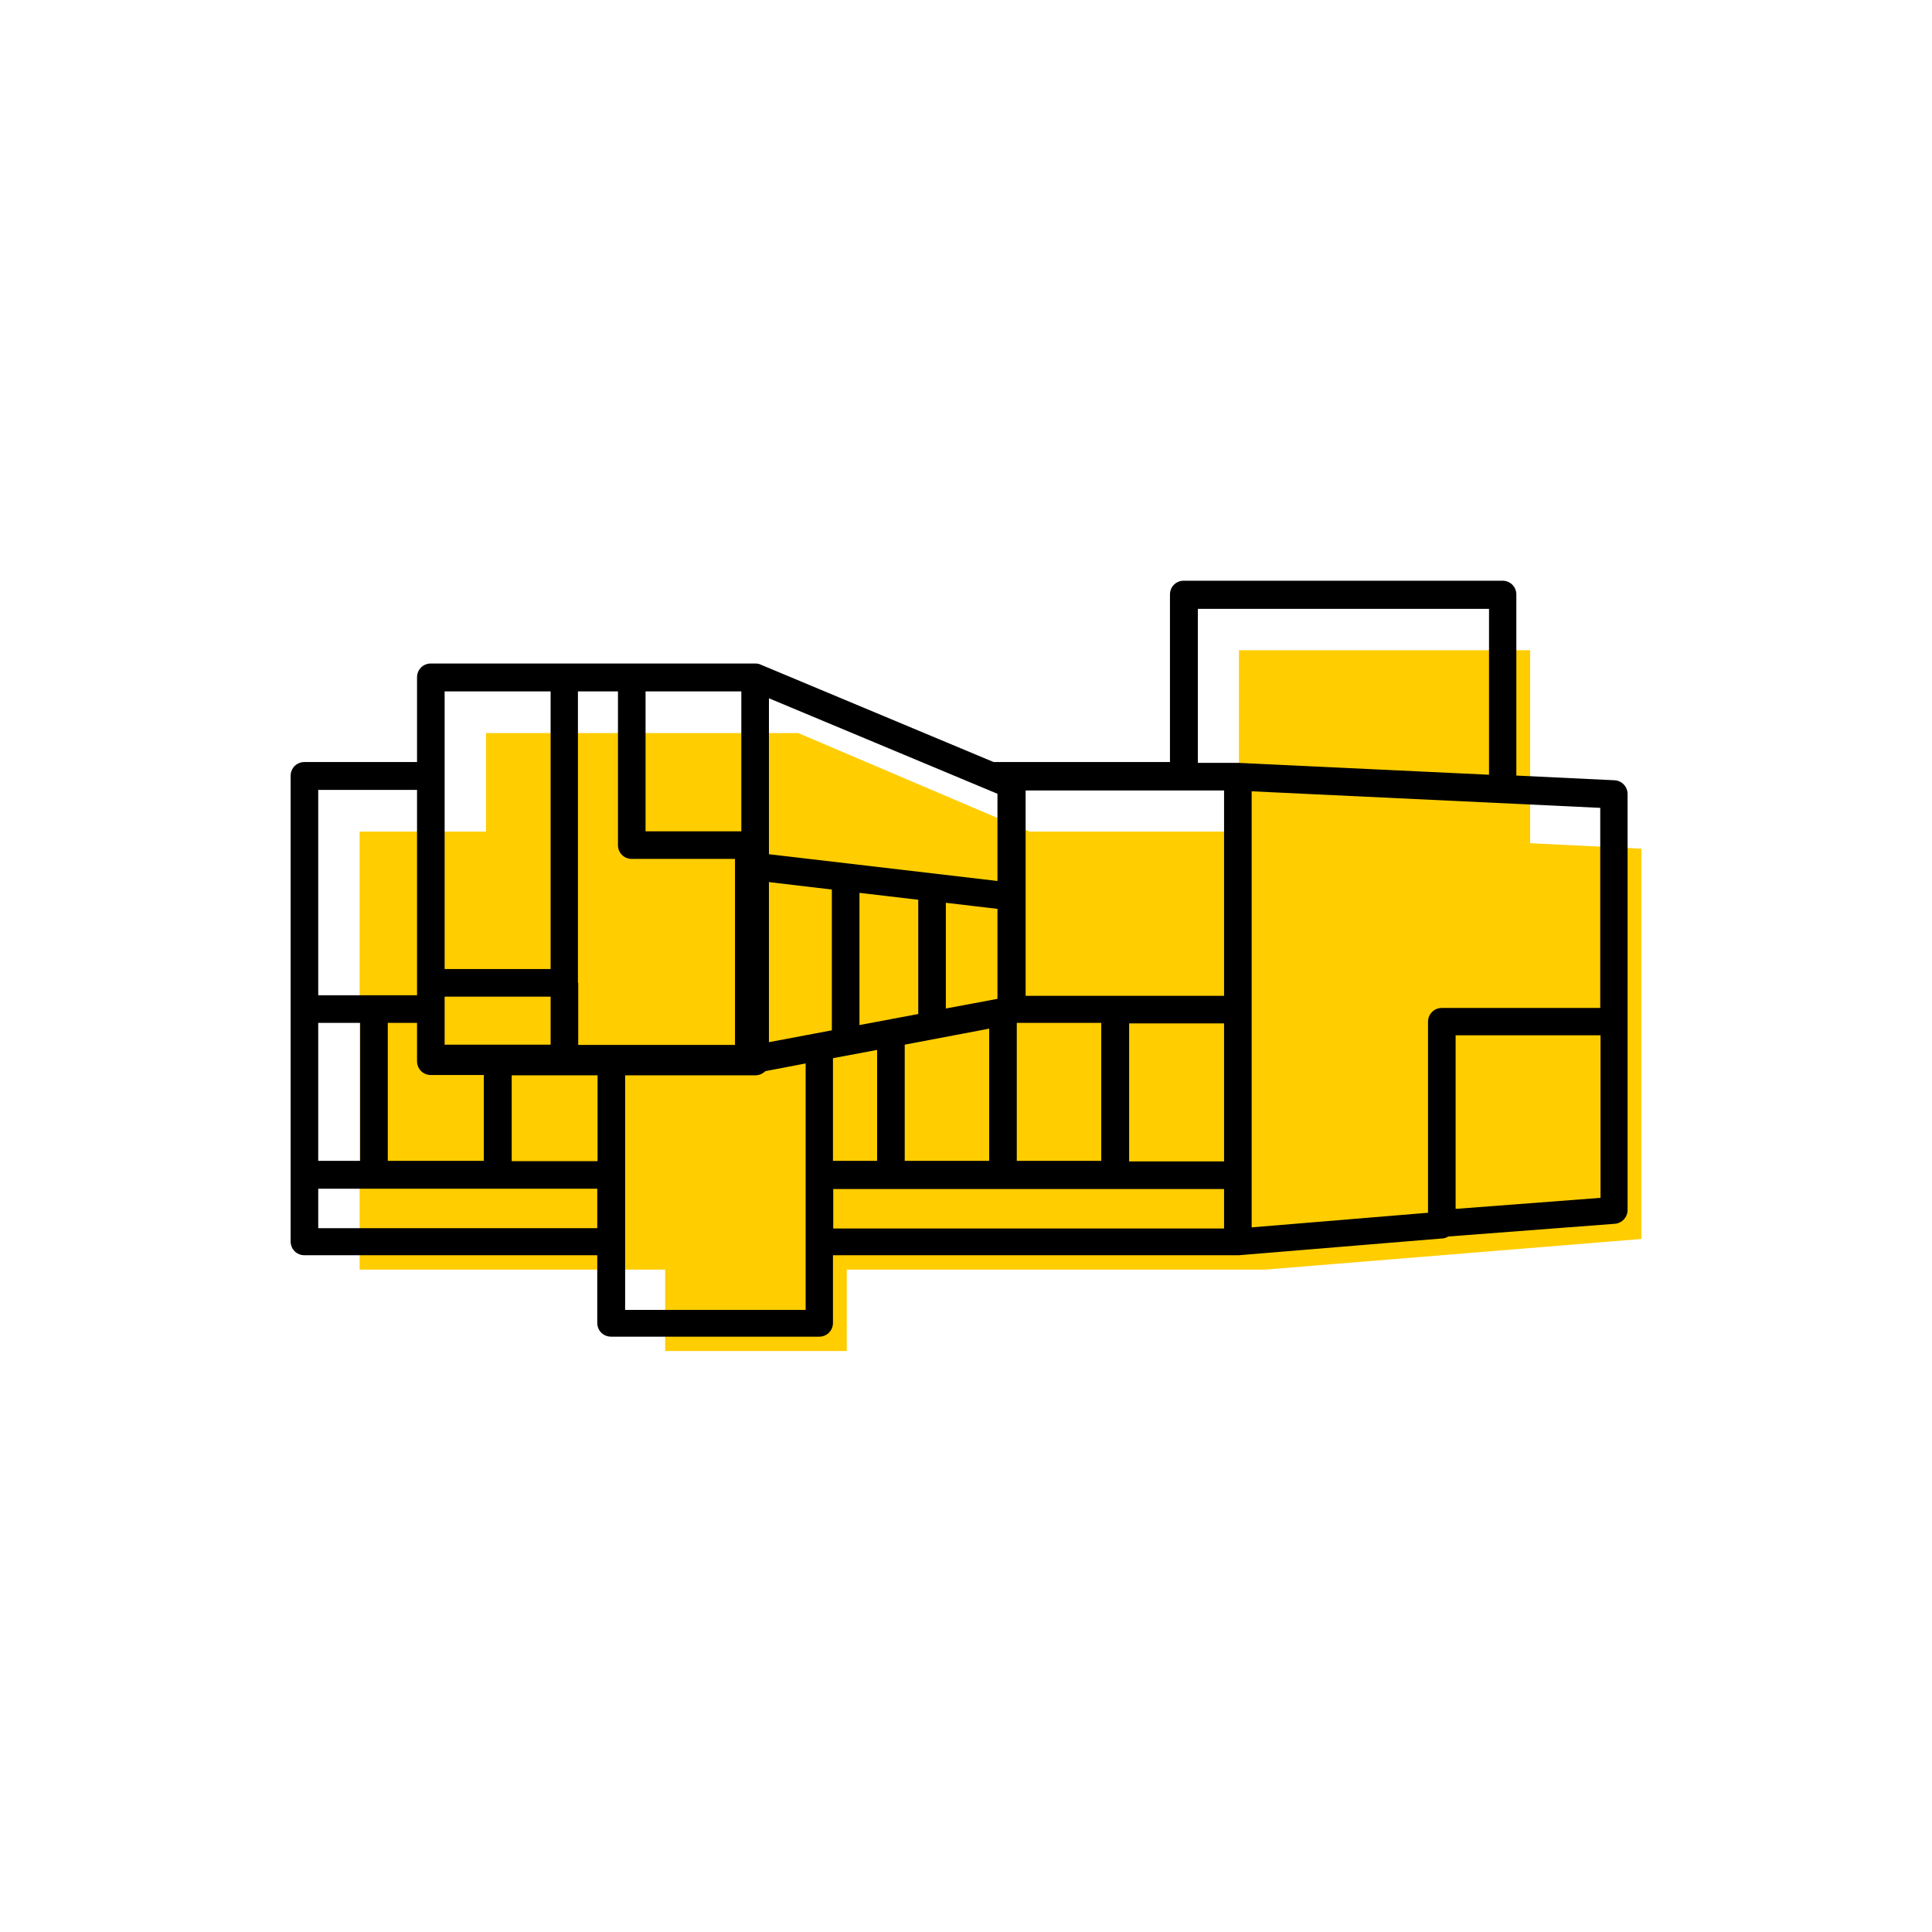 <?xml version="1.0" encoding="UTF-8"?><svg width="70" height="70" id="uuid-91e9e5ef-3e06-4b3a-9119-6ef918c0dd78" xmlns="http://www.w3.org/2000/svg" viewBox="-10 -10 70 70"><rect x="-10" y="-10" width="70" height="70" fill="white"/><path d="M49.47,34.89c0-4.71,0-9.43,0-14.14-1.34-.07-2.69-.13-4.03-.2v-6.99h-10.55v6.57h-7.59c-2.79-1.19-5.59-2.38-8.38-3.57H7.61v3.57H3.03v15.87H14.1v2.95h6.58v-2.95h15.16c4.54-.37,9.09-.74,13.63-1.11Z" fill="#ffcd00" stroke-width="0"/><g><path d="M5.11,28.36v-1.3h-1.06v5h3.48v-3.11h-1.92c-.28,0-.5-.22-.5-.5v-.09Z" fill="none" stroke-width="0"/><path d="M16.63,21.13h-3.74c-.28,0-.5-.22-.5-.5v-5.57h-1.45v12.81h5.68v-6.74Z" fill="none" stroke-width="0"/><rect x="13.4" y="15.05" width="3.47" height="5.07" fill="none"/><rect x="6.11" y="26.12" width="3.84" height="1.74" fill="none"/><rect x="6.11" y="15.05" width="3.84" height="10.06" fill="none"/><polygon points="20.14 22.24 17.86 21.97 17.86 27.76 20.14 27.33 20.14 22.24" fill="none"/><path d="M29.9,27.06h-3.04s-.02,0-.02,0v4.99h3.06v-5Z" fill="none" stroke-width="0"/><polygon points="26.15 18.77 17.86 15.31 17.86 20.96 26.15 21.93 26.15 18.77" fill="none"/><polygon points="23.27 22.6 21.14 22.35 21.14 27.14 23.27 26.74 23.27 22.6" fill="none"/><polygon points="21.78 28.04 20.18 28.34 20.18 32.06 21.78 32.06 21.78 28.04" fill="none"/><polygon points="25.84 27.28 22.78 27.85 22.78 32.06 25.84 32.06 25.84 27.28" fill="none"/><polygon points="26.15 22.94 24.27 22.72 24.27 26.55 26.15 26.2 26.15 22.94" fill="none"/><polygon points="43.94 12.05 33.39 12.05 33.39 17.62 34.84 17.62 34.86 17.63 34.86 17.63 43.94 18.06 43.94 12.05" fill="none"/><rect x="27.15" y="18.62" width="7.19" height="7.44" fill="none"/><path d="M47.97,19.25l-12.63-.6v15.8l6.39-.53v-6.92c0-.28,.22-.5,.5-.5h5.74v-7.25Z" fill="none" stroke-width="0"/><rect x="30.9" y="27.06" width="3.44" fill="none"/><polygon points="5.11 25.62 5.11 18.62 1.53 18.62 1.53 26.06 5.11 26.06 5.11 25.62" fill="none"/><polygon points="42.73 33.79 47.97 33.39 47.97 27.51 42.73 27.51 42.73 33.79" fill="none"/><rect x="1.53" y="33.06" width="10.12" height="1.43" fill="none"/><rect x="20.18" y="33.06" width="14.16" height="1.43" fill="none"/><rect x="1.53" y="27.06" width="1.52" fill="none"/><path d="M17.72,28.8c-.09,.09-.22,.15-.36,.15h-4.72v8.5h6.54v-8.92l-1.46,.28Z" fill="none" stroke-width="0"/><rect x="8.53" y="28.95" width="3.11" height="3.11" fill="none"/><path d="M48.97,25.89v-7.12c0-.27-.21-.49-.48-.5l-3.55-.17v-6.56c0-.28-.22-.5-.5-.5h-11.55c-.28,0-.5,.22-.5,.5v6.07h-6.39l-8.44-3.53c-.06-.03-.13-.04-.2-.04H5.61c-.28,0-.5,.22-.5,.5v3.07H1.03c-.28,0-.5,.22-.5,.5v16.87c0,.28,.22,.5,.5,.5H11.64v2.45c0,.28,.22,.5,.5,.5h7.54c.28,0,.5-.22,.5-.5v-2.45h14.66s.03,0,.04,0l7.39-.61c.08,0,.15-.04,.21-.07l6.03-.46c.26-.02,.46-.24,.46-.5v-7.96h0Zm-22.13,1.17s.02,0,.02,0h3.04v5h-3.06v-4.99Zm-8.98-11.76l8.28,3.46v3.16l-8.28-.97v-5.66Zm2.32,13.04l1.6-.3v4.02h-1.6v-3.72Zm.96-1.2v-4.79l2.13,.25v4.14l-2.13,.4Zm1.64,.71l3.06-.58v4.79h-3.06v-4.21Zm1.49-1.3v-3.84l1.87,.22v3.26l-1.87,.35Zm-6.41-4.59l2.28,.27v5.1l-2.28,.43v-5.79Zm-4.47-6.91h3.47v5.07h-3.47v-5.07Zm-2.45,10.56V15.05h1.45v5.57c0,.28,.22,.5,.5,.5h3.74v6.74h-5.68v-2.24ZM6.11,15.05h3.84v10.06h-3.84V15.05Zm0,11.06h3.84v1.74h-3.84v-1.74Zm-.5,2.84h1.92v3.11h-3.48v-5h1.06v1.39c0,.28,.22,.5,.5,.5ZM1.53,18.62h3.58v7.44H1.53v-7.44Zm0,8.44h1.52v5H1.53v-5Zm10.12,7.44H1.53v-1.43H11.64v1.43Zm-3.11-2.43v-3.11h3.11v3.11h-3.11Zm10.65,5.39h-6.54v-8.5h4.72c.14,0,.27-.06,.36-.15l1.46-.28v8.92Zm15.16-2.95h-14.16v-1.43h14.16v1.43Zm0-2.43h-3.44v-5h3.44v5Zm0-6h-7.19v-7.44h7.19v7.44Zm.52-8.44h-1.47v-5.58h10.55v6.01l-9.08-.43Zm7.37,8.88c-.28,0-.5,.22-.5,.5v6.92l-6.39,.53v-15.8l12.63,.6v7.25h-5.74Zm5.75,6.88l-5.25,.4v-6.29h5.25v5.88Z" stroke-width="0"/></g></svg>